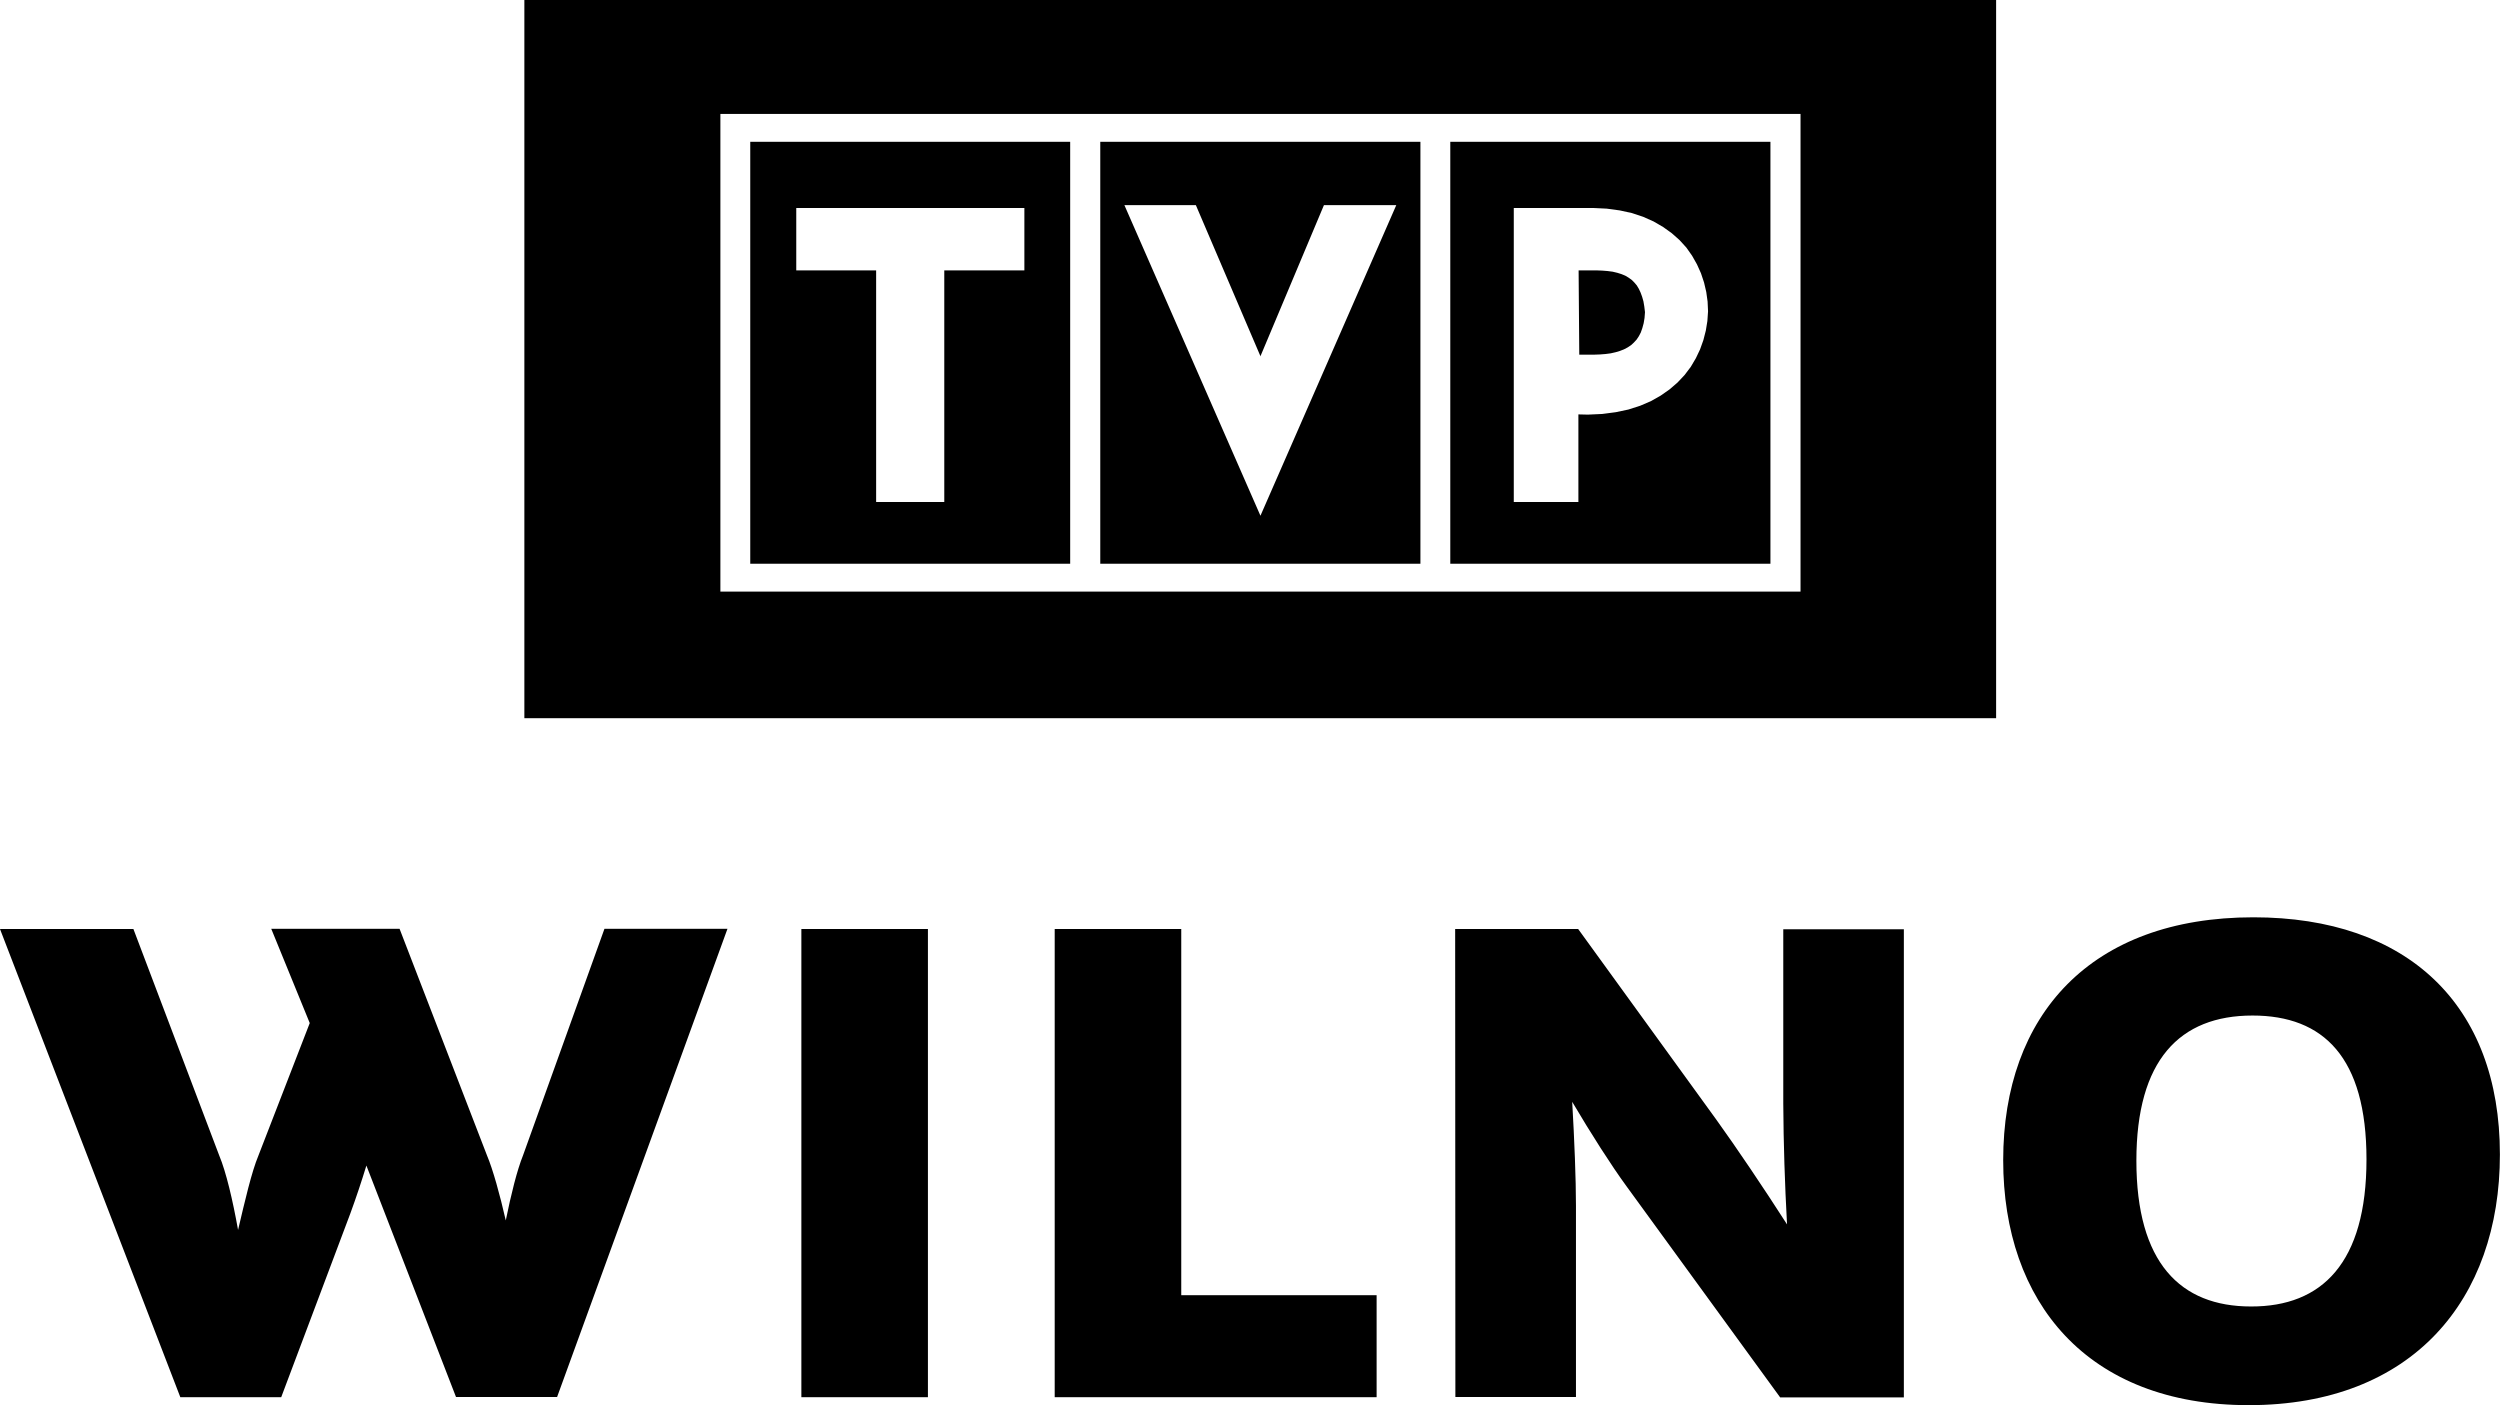 <svg version="1.1" viewBox="0 0 800 449.67" xml:space="preserve" xmlns="http://www.w3.org/2000/svg">
	<g transform="matrix(.708 0 0 .708 .425 .071)">
		<path d="m-0.6 419.8h60.3l38.8 102.4c3.1 7.4 6.1 20.2 8.5 33.6 3.1-13.1 6.1-26.2 9.2-33.6l23.2-59.9-17.4-42.6h58l39.5 102.4c2.7 6.4 5.8 17.6 8.5 29.4 2.4-11.8 5.1-22.7 7.8-29.4l36.8-102.4h55.6l-77 211.6h-45.7l-40.5-104.6c-2.2 7.2-4.6 14.4-7.2 21.5l-31.3 83.2h-45.6l-81.5-211.6m362.2 211.6h57.2v-211.6h-57.2zm114.5-211.6h57.2v165.5h88.3v46.1h-145.5v-211.6m181 0h55.6l62.4 86.1c9.2 12.8 21.1 30.4 32 47.4-1-18.2-1.6-36.5-1.7-54.7v-78.7h54.5v211.6h-55.9l-69.5-95.5c-6.8-9.3-16-23.7-24.5-38.1 1 17.3 1.7 34.9 1.7 47v86.4h-54.5l-0.1-211.5m247.7 104.5c0-65.6 39.5-109.8 113.1-109.8 69.5 0 111.4 39.4 111.4 107.2 0 65.6-39.5 113.3-113.5 113.3-73.2 0-111-46.7-111-110.7zm164.2-0.4c0-46.1-19.4-65-51.5-65-33 0-52.5 20.2-52.5 65.6 0 46.1 19.8 65.9 51.8 65.9 32.1 0.1 52.2-19.7 52.2-66.5z"/>
		<path d="m236.4-0.1v324.6h665.2v-324.6h-665.2zm88.599 51.499h488.2v215.9h-488.2v-215.9zm13.5 12.601v190.7h144.6v-190.7h-144.6zm158.2 0v190.7h144.7v-190.7h-144.7zm158.2 0v190.7h144.7v-190.7h-144.7zm-147.3 28.601h32.3l29.199 68.299 28.7-68.299h32.7l-61.4 140.4-61.499-140.4zm61.499 68.299-0.099 0.099h0.099v-0.099zm-209.8-67h103.1v28.201h-36.2v104.7h-30.799v-104.7h-36.101v-28.201zm324.3 0h35.8l6.201 0.301 5.901 0.8 5.498 1.2 5.101 1.699 4.701 2.099 4.301 2.502 3.901 2.8 3.498 3.098 3.101 3.401 2.601 3.699 2.199 3.901 1.801 4 1.399 4.201 1.001 4.298 0.599 4.301 0.201 4.4-0.301 4.4-0.701 4.301-1.101 4.301-1.498 4.199-1.901 4-2.301 3.901-2.8 3.699-3.2 3.401-3.6 3.101-4 2.8-4.4 2.499-4.899 2.099-5.302 1.702-5.699 1.2-6.099 0.8-6.502 0.298-4.199-0.099h-0.099v39.602h-29.202v-132.9zm29.301 28.201 0.301 38.098h6.698l2.701-0.099 2.499-0.199 2.301-0.301 2.201-0.499 2-0.601 1.799-0.701 1.702-0.899 1.498-0.999 1.302-1.2 1.2-1.302 0.999-1.498 0.899-1.702 0.701-2 0.601-2.199 0.4-2.4 0.199-2.601-0.301-2.499-0.4-2.4-0.599-2.099-0.701-1.901-0.8-1.699-0.899-1.501-1.101-1.299-1.2-1.2-1.399-1.001-1.501-0.899-1.699-0.701-1.901-0.601-2.099-0.499-2.301-0.301-2.502-0.199-2.599-0.099h-8z" clip-rule="evenodd" fill-rule="evenodd"/>
	</g>
</svg>
